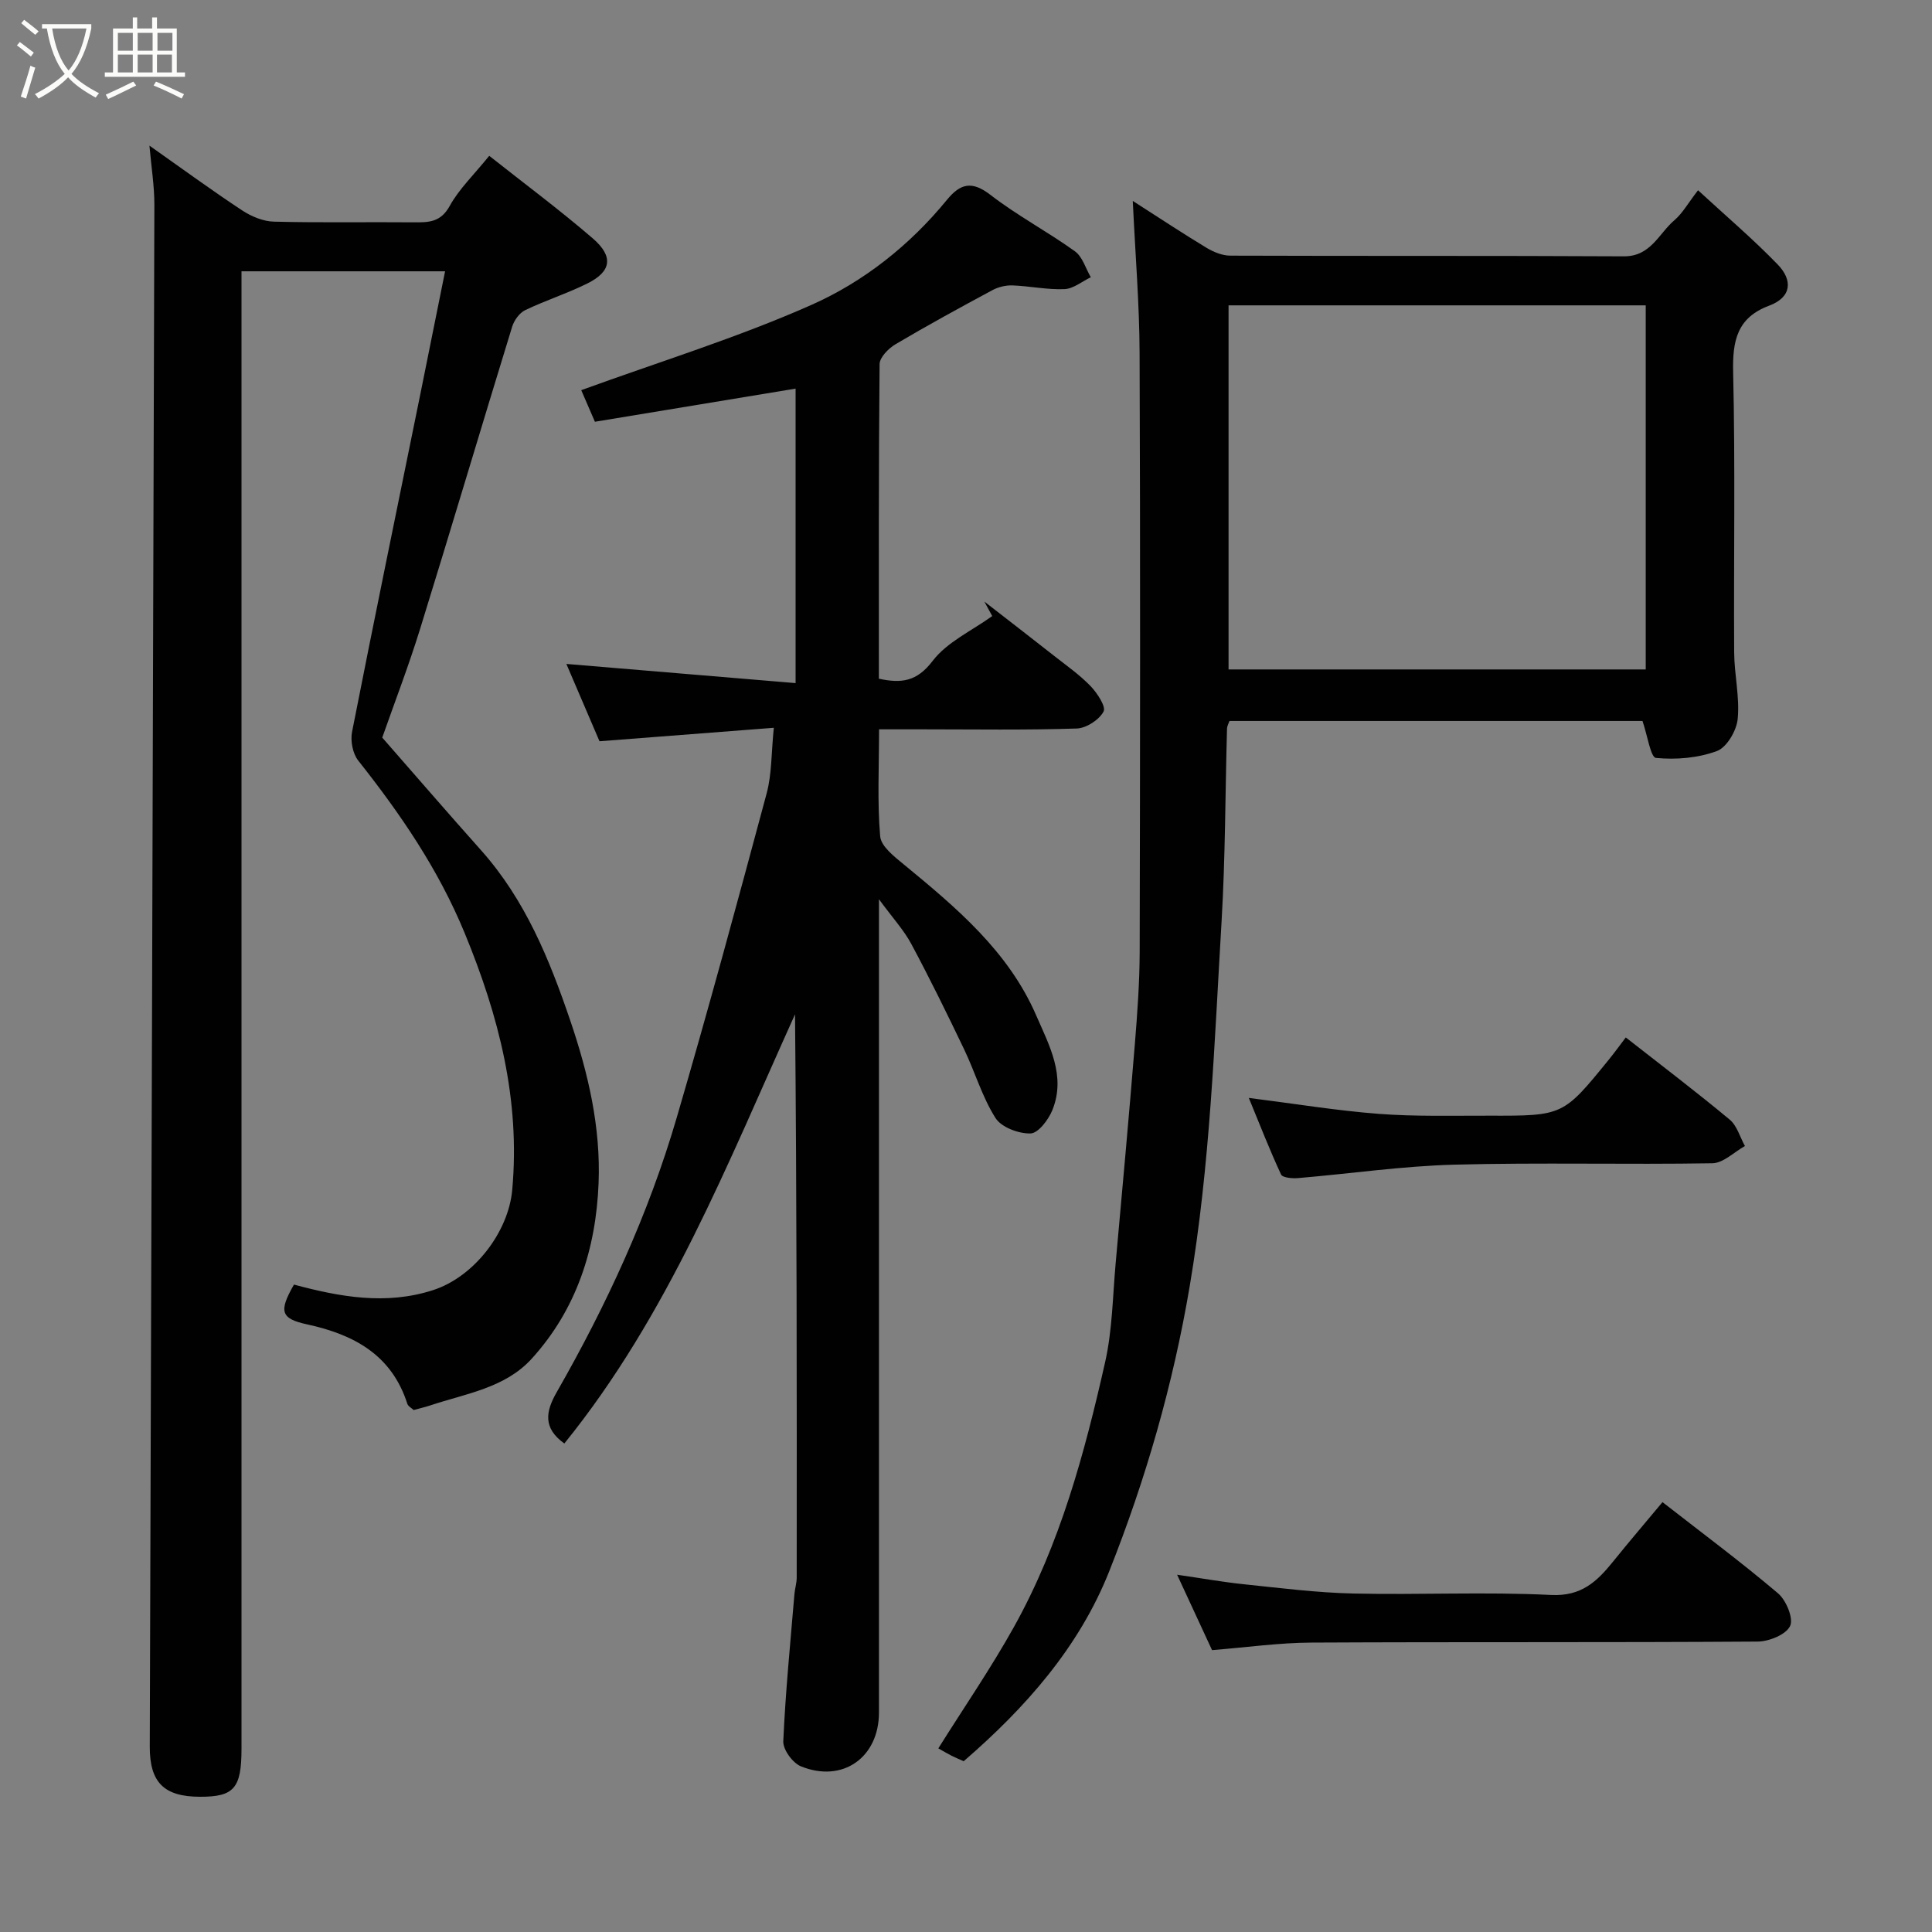<svg enable-background="new 0 0 400 400" viewBox="0 0 400 400" xmlns="http://www.w3.org/2000/svg"><rect x="0" y="0" width="400" height="400" fill="#808080" stroke="none"/><path d="m6.4 11.7c-1-.8-1.9-1.6-2.9-2.3l.6-.7c.9.7 1.9 1.4 2.9 2.2zm-2.1 8.3c.7-2.1 1.4-4.2 2-6.4.2.1.6.3 1 .4-.7 2.3-1.3 4.4-1.9 6.4zm3-12.8c-1.1-.9-2.1-1.7-2.9-2.4l.6-.7c1 .8 2 1.5 3 2.4zm1.4-1.3v-.9h10.2v.9c-.9 4.2-2.3 7.3-4.1 9.4 1.3 1.4 3.2 2.7 5.7 4-.2.2-.4.5-.7.9-2.5-1.4-4.4-2.7-5.7-4.2-1.4 1.5-3.5 3-6.1 4.4 0 0 0 0-.1-.1-.3-.4-.5-.7-.7-.8 2.7-1.4 4.7-2.8 6.2-4.2-1.8-2.2-3-5.3-3.7-9.4zm9.2 0h-7.1c.6 3.8 1.7 6.7 3.4 8.7 1.7-2 2.9-4.8 3.7-8.7z" fill="#fbfcfa"/><path d="m31.6 3.6h.9v2.3h4.1v9.1h1.7v.9h-16.6v-.9h1.7v-9.1h4.1v-2.3h.9v2.3h3.1v-2.3zm-4 13.3.6.8c-1.9.9-3.8 1.9-5.8 2.8-.2-.3-.3-.6-.5-.9 2-.9 3.9-1.8 5.7-2.7zm-3.2-10.1v3.7h3.1v-3.7zm0 4.5v3.7h3.1v-3.7zm4.1-4.5v3.7h3.1v-3.7zm0 4.5v3.7h3.1v-3.7zm9.1 9.1c-2.1-1.1-4.1-2-5.8-2.7l.5-.8c2.2.9 4.1 1.8 5.8 2.6zm-1.9-13.6h-3.1v3.7h3.1zm-3.2 4.5v3.7h3.1v-3.7z" fill="#fbfcfa"/><g fill="#010101"><path d="m92.15 56.17c-14.27 0-27.89 0-42.15 0v6.45 299.43c0 8.18-1.54 9.97-8.58 9.95-7.44-.01-10.43-2.93-10.41-10.37.32-106.41.67-212.82.95-319.23.01-3.89-.63-7.77-1.02-12.25 6.7 4.72 12.85 9.23 19.21 13.42 1.9 1.25 4.35 2.27 6.57 2.32 9.66.25 19.33.05 28.99.14 3.07.03 5.54-.02 7.39-3.38 1.94-3.52 4.98-6.42 8.19-10.39 7.19 5.69 14.52 11.14 21.42 17.08 4.38 3.77 3.88 6.87-1.09 9.34-4.18 2.08-8.68 3.51-12.88 5.53-1.19.57-2.29 2.1-2.7 3.42-6.41 20.83-12.6 41.72-19.05 62.54-2.4 7.75-5.32 15.34-7.85 22.54 6.98 7.97 13.67 15.72 20.48 23.35 9.11 10.23 14.12 22.51 18.46 35.27 3.73 10.97 6.31 22.08 5.85 33.65-.54 13.57-4.55 26.09-13.84 36.32-5.53 6.09-13.66 7.22-21.02 9.68-1.07.36-2.17.6-3.42.95-.41-.39-1.14-.75-1.32-1.3-3.24-10.11-11.04-14.32-20.7-16.42-5.55-1.2-5.94-2.7-2.77-8.25 9.47 2.54 19.04 4.3 28.79 1.15 8.5-2.74 15.61-12 16.4-20.74 1.7-18.69-2.79-36.07-9.85-53.2-5.44-13.2-13.29-24.66-22.04-35.71-1.14-1.45-1.64-4.09-1.27-5.94 4.59-23.34 9.4-46.63 14.14-69.94 1.68-8.29 3.34-16.58 5.12-25.41z"/><path d="m182 151c0 7.87-.38 15.05.23 22.15.18 2.08 2.92 4.2 4.89 5.82 10.86 8.93 21.65 17.97 27.41 31.25 2.68 6.17 6.22 12.53 3.35 19.62-.81 2-2.94 4.8-4.53 4.83-2.46.06-6.02-1.27-7.24-3.19-2.76-4.35-4.23-9.49-6.48-14.19-3.52-7.35-7.11-14.68-10.96-21.86-1.52-2.84-3.78-5.29-6.69-9.25v6.44 161.94c0 9.29-7.5 14.65-16.16 11.14-1.7-.69-3.72-3.45-3.65-5.18.45-10.18 1.46-20.34 2.31-30.5.1-1.14.47-2.27.47-3.4.03-38.82.02-77.63-.35-116.61-13.89 30.73-26.24 62.26-47.76 88.85-4.47-3.2-3.87-6.62-1.6-10.59 10.32-18.03 19-36.83 24.84-56.78 6.53-22.31 12.61-44.75 18.64-67.2 1.09-4.04.96-8.41 1.49-13.61-12.28.95-23.98 1.86-36.09 2.79-2.27-5.3-4.69-10.94-6.86-16.01 15.63 1.31 31.39 2.62 47.46 3.97 0-20.97 0-41.05 0-60.97-13.77 2.27-27.38 4.52-41.55 6.86-1.17-2.71-2.24-5.17-2.83-6.54 16.1-5.86 32.29-10.84 47.67-17.66 10.83-4.8 20.36-12.36 28.03-21.73 2.77-3.38 5.15-4.03 9.01-1.05 5.53 4.28 11.8 7.59 17.49 11.68 1.58 1.13 2.23 3.55 3.3 5.38-1.81.87-3.6 2.38-5.45 2.46-3.57.15-7.17-.63-10.76-.77-1.37-.05-2.92.32-4.14.97-6.75 3.63-13.48 7.3-20.08 11.21-1.45.86-3.29 2.72-3.3 4.13-.21 21.64-.15 43.28-.15 65.12 4.66 1 7.85.62 11.13-3.68 3.01-3.94 8.14-6.26 12.34-9.29-.54-1-1.08-2-1.63-3 4.81 3.73 9.63 7.45 14.41 11.21 2.58 2.03 5.31 3.94 7.57 6.28 1.38 1.44 3.25 4.26 2.7 5.28-.92 1.72-3.57 3.44-5.54 3.51-10.61.35-21.28.17-31.94.17-2.8 0-5.6 0-9 0z"/><path d="m234.53 41.6c5.78 3.7 10.48 6.82 15.31 9.73 1.45.87 3.26 1.6 4.9 1.6 27.16.1 54.32-.01 81.48.14 5.55.03 7.2-4.7 10.44-7.47 1.7-1.45 2.85-3.56 4.9-6.21 5.74 5.3 11.39 10.09 16.51 15.39 3.04 3.14 3 6.72-1.8 8.51-6.64 2.48-7.6 7.28-7.44 13.8.45 19.32.1 38.65.21 57.98.03 4.6 1.17 9.25.73 13.78-.23 2.42-2.26 5.89-4.31 6.65-3.9 1.44-8.45 1.83-12.61 1.42-1.11-.11-1.77-4.7-2.79-7.65-28.02 0-56.63 0-85.51 0-.14.42-.49 1-.51 1.6-.37 13.26-.34 26.55-1.12 39.79-1.5 25.25-2.36 50.51-6.6 75.61-3.45 20.41-9.11 40.03-16.68 59.08-6.23 15.69-17.32 28.23-30.12 39.29-.77-.35-1.65-.7-2.5-1.13-.87-.44-1.7-.94-2.75-1.53 5.31-8.47 10.9-16.6 15.68-25.18 9.52-17.09 14.58-35.85 18.85-54.76 1.51-6.68 1.57-13.69 2.19-20.56 1.36-15.06 2.73-30.13 3.96-45.2.52-6.42.99-12.86 1.01-19.3.09-41.32.14-82.65-.02-123.97-.04-10.08-.88-20.14-1.41-31.41zm19.83 21.62v75.38h86.37c0-25.32 0-50.25 0-75.38-28.86 0-57.44 0-86.37 0z"/><path d="m250.94 341.64c-2.33-5.04-4.64-10.03-7.23-15.61 5.01.72 9.43 1.52 13.89 1.98 7.51.78 15.03 1.74 22.57 1.91 13.64.31 27.32-.38 40.93.3 6.3.32 9.52-2.77 12.85-6.89 3.29-4.08 6.7-8.07 10.25-12.33 8.17 6.37 16.25 12.38 23.92 18.88 1.69 1.43 3.25 5.21 2.5 6.77-.85 1.78-4.35 3.2-6.71 3.22-30.79.21-61.58.05-92.38.21-6.67.03-13.35.98-20.59 1.56z"/><path d="m258.55 227.31c9.51 1.2 18.16 2.63 26.88 3.3 7.6.58 15.27.36 22.91.38 15.29.04 15.3.02 24.77-11.63 1.2-1.48 2.32-3.03 3.49-4.57 7.45 5.84 14.61 11.27 21.51 17.01 1.52 1.26 2.13 3.62 3.16 5.47-2.24 1.25-4.47 3.53-6.74 3.57-17.8.3-35.63-.18-53.42.29-10.8.29-21.56 1.87-32.35 2.78-1.19.1-3.22-.07-3.53-.74-2.36-5.08-4.39-10.3-6.68-15.86z"/></g></svg>